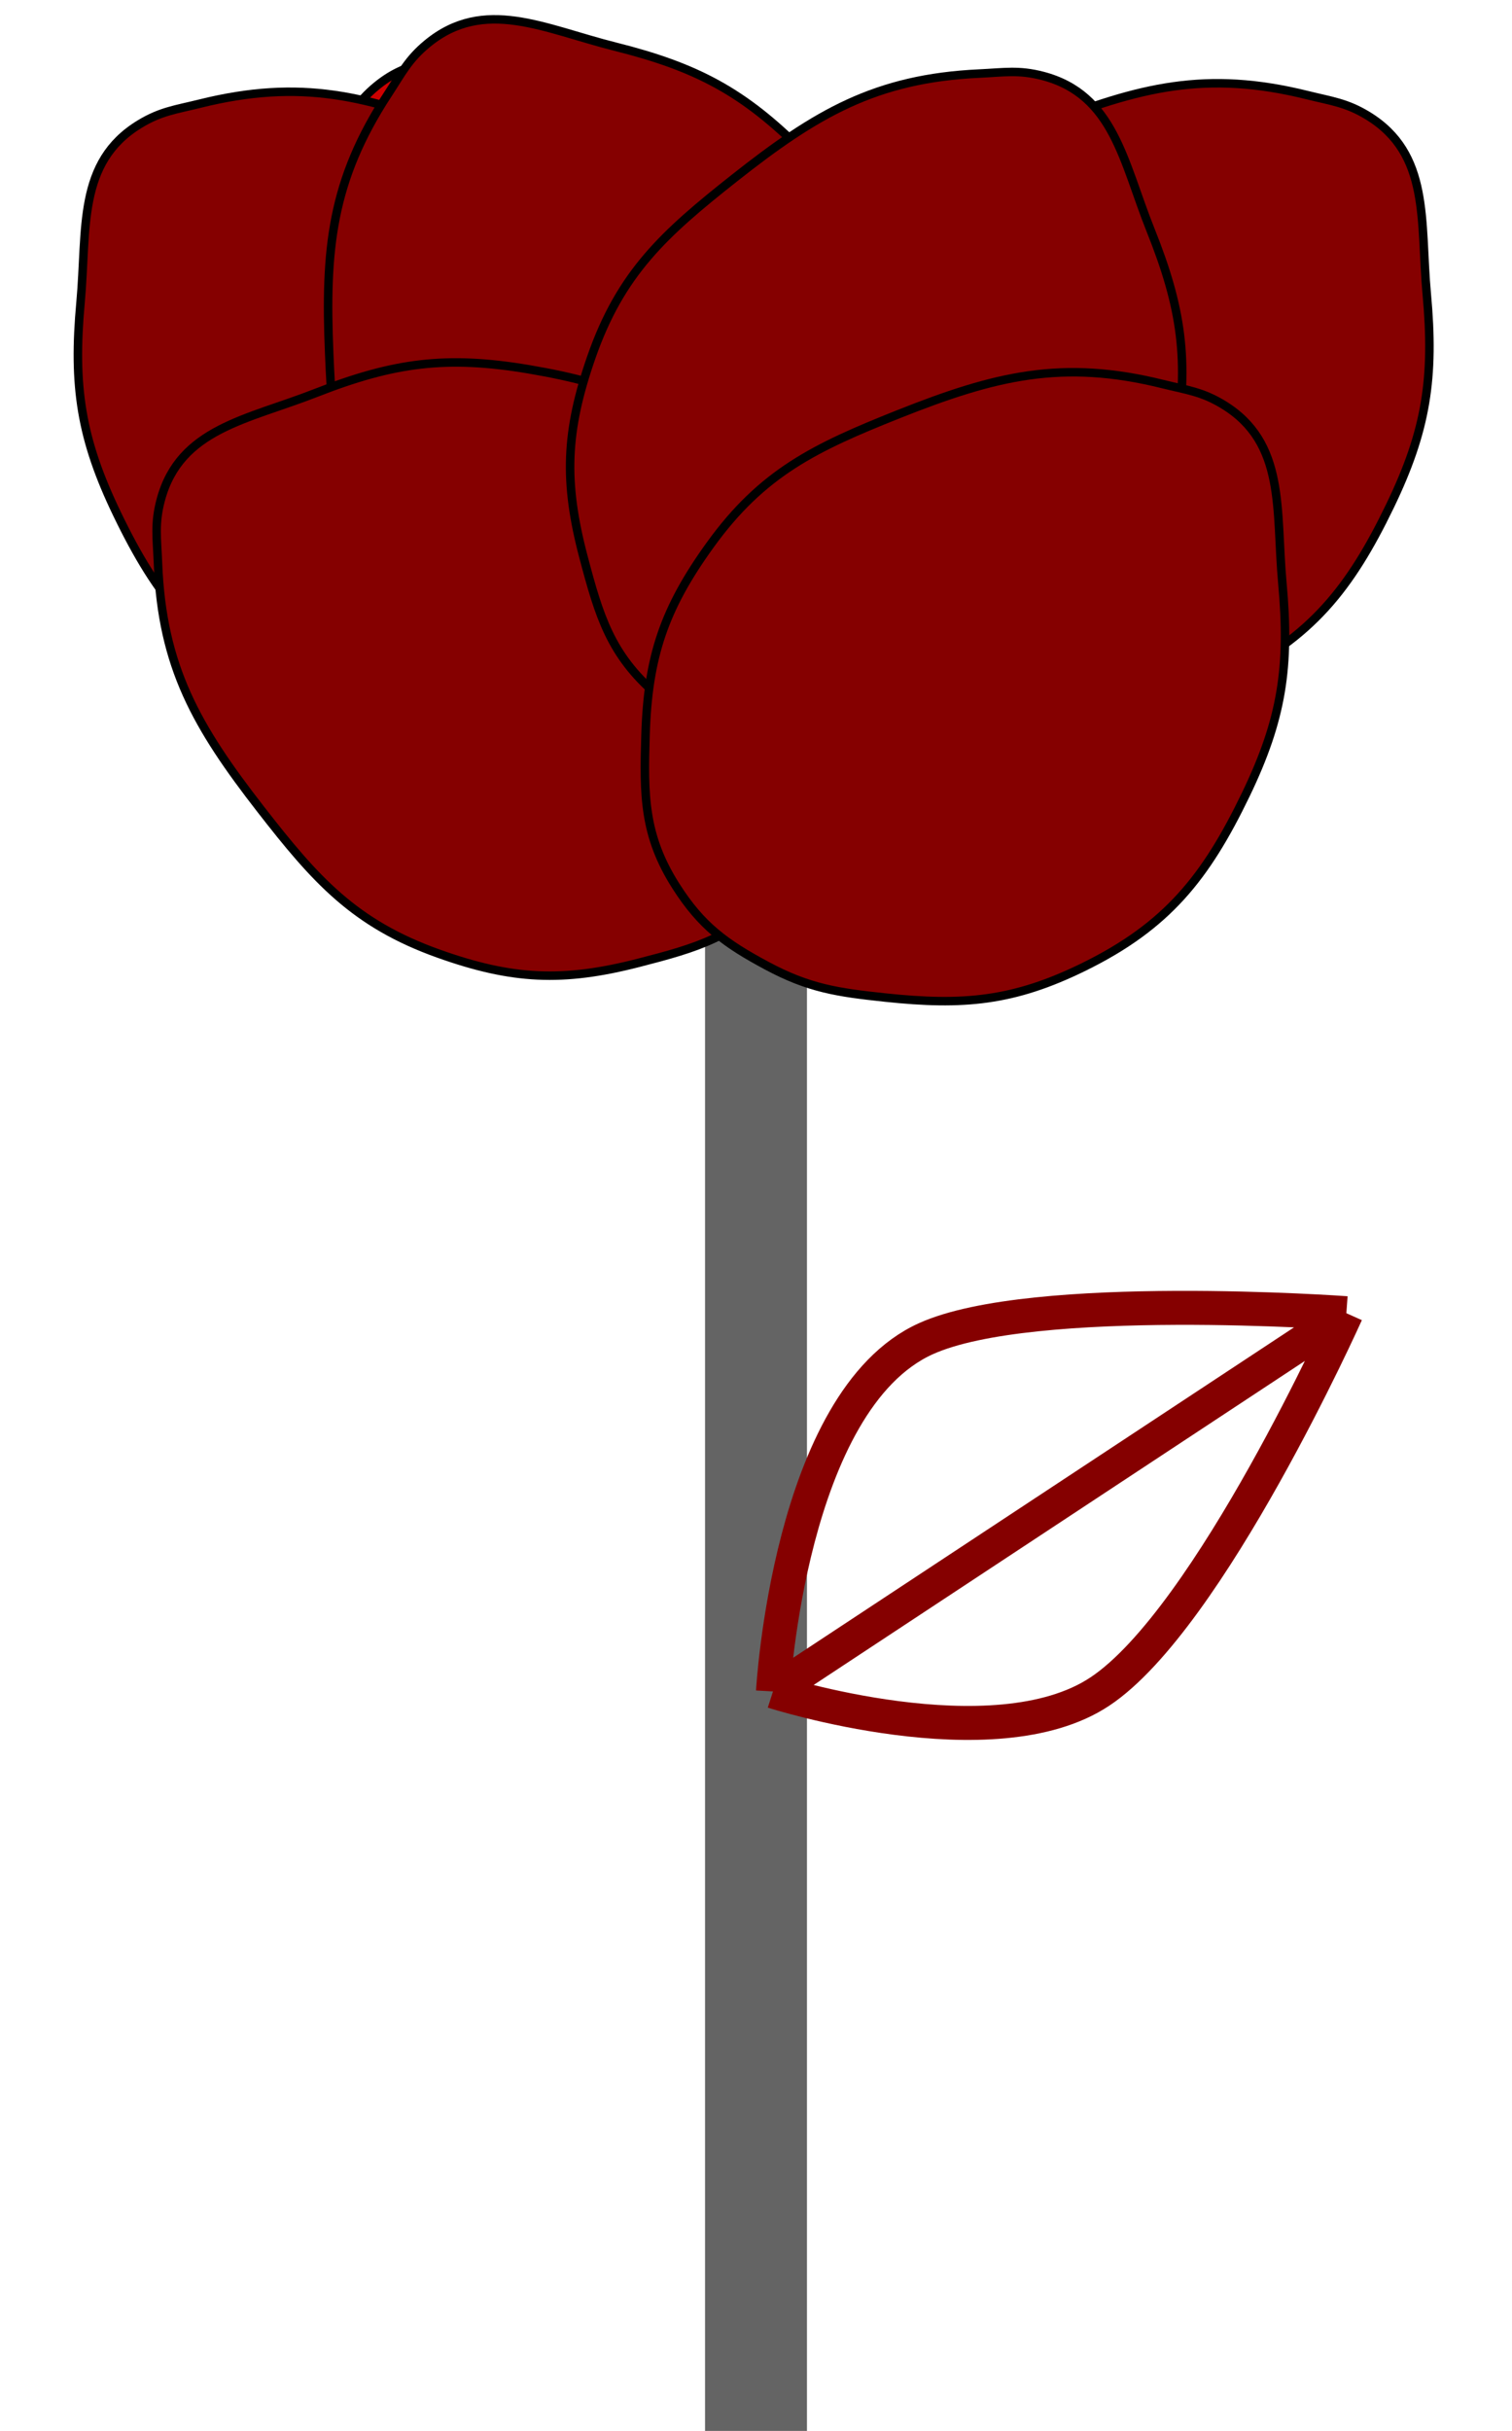 <svg width="178" height="286" viewBox="0 0 178 286" fill="none" xmlns="http://www.w3.org/2000/svg">
<path d="M58.496 87.145C65.136 89.7 69.61 91.285 76.538 89.65C81.917 88.38 84.781 86.405 88.866 82.661C93.017 78.856 94.596 75.84 97.011 70.742C100.975 62.374 102.447 56.61 101.331 47.417C100.023 36.644 96.163 30.462 88.522 22.802C81.54 15.801 76.007 12.891 66.434 10.491C58.051 8.39 51 4.633 44.307 10.138C42.056 11.99 41.304 13.583 39.704 16.024C32.999 26.255 32.241 34.365 32.755 46.597C33.198 57.136 33.938 63.979 39.961 72.609C45.234 80.164 49.92 83.844 58.496 87.145Z" fill="#CC0000" stroke="black"/>
<path d="M89 36V286" stroke="#646464" stroke-width="12"/>
<path d="M84.451 53.43C84.669 60.541 84.686 65.287 80.854 71.285C77.878 75.943 75.068 77.994 70.184 80.612C65.221 83.273 61.853 83.766 56.244 84.362C47.036 85.339 41.109 84.823 32.801 80.732C23.065 75.938 18.506 70.252 13.8 60.51C9.5 51.606 8.582 45.422 9.48 35.594C10.266 26.988 9.05 19.091 16.457 14.594C18.949 13.081 20.701 12.898 23.534 12.194C35.405 9.246 43.31 11.21 54.685 15.737C64.486 19.637 70.701 22.597 76.856 31.133C82.244 38.606 84.169 44.245 84.451 53.43Z" fill="#850000" stroke="black"/>
<path d="M92.995 52.43C92.778 59.541 92.76 64.287 96.593 70.285C99.568 74.943 102.379 76.994 107.262 79.612C112.225 82.273 115.593 82.766 121.203 83.362C130.411 84.339 136.337 83.823 144.645 79.732C154.381 74.938 158.941 69.252 163.646 59.51C167.946 50.606 168.865 44.422 167.966 34.594C167.18 25.988 168.397 18.091 160.989 13.594C158.497 12.081 156.746 11.898 153.913 11.194C142.041 8.246 134.136 10.21 122.761 14.737C112.961 18.637 106.746 21.597 100.591 30.133C95.202 37.606 93.277 43.245 92.995 52.43Z" fill="#850000" stroke="black"/>
<path d="M64.496 82.145C71.136 84.7 75.61 86.285 82.538 84.65C87.917 83.38 90.781 81.405 94.866 77.661C99.017 73.856 100.596 70.84 103.011 65.742C106.975 57.374 108.447 51.61 107.331 42.417C106.023 31.644 102.163 25.462 94.522 17.802C87.54 10.801 82.007 7.891 72.434 5.491C64.051 3.39 57 -0.367 50.307 5.138C48.056 6.99 47.304 8.583 45.704 11.024C38.999 21.255 38.241 29.365 38.755 41.597C39.198 52.136 39.938 58.979 45.961 67.609C51.234 75.164 55.92 78.844 64.496 82.145Z" fill="#850000" stroke="black"/>
<path d="M75.157 113.285C82.048 111.515 86.612 110.211 91.306 104.86C94.951 100.706 96.139 97.436 97.295 92.017C98.47 86.509 98.006 83.137 97.016 77.583C95.392 68.467 93.248 62.919 87.006 56.077C79.692 48.06 72.962 45.263 62.295 43.455C52.546 41.803 46.351 42.642 37.161 46.239C29.114 49.39 21.191 50.419 18.932 58.786C18.173 61.6 18.484 63.334 18.597 66.251C19.069 78.474 23.156 85.52 30.669 95.185C37.143 103.513 41.715 108.659 51.627 112.195C60.304 115.291 66.257 115.57 75.157 113.285Z" fill="#850000" stroke="black"/>
<path d="M68.705 65.585C70.529 72.463 71.869 77.015 77.257 81.667C81.44 85.28 84.719 86.442 90.147 87.555C95.664 88.686 99.032 88.195 104.578 87.162C113.681 85.466 119.212 83.277 126.004 76.982C133.963 69.605 136.707 62.852 138.431 52.171C140.006 42.41 139.118 36.221 135.447 27.06C132.233 19.038 131.142 11.123 122.757 8.931C119.937 8.194 118.206 8.519 115.29 8.655C103.071 9.223 96.058 13.367 86.452 20.956C78.176 27.495 73.066 32.108 69.608 42.048C66.582 50.749 66.349 56.704 68.705 65.585Z" fill="#850000" stroke="black"/>
<path d="M75.995 86.43C75.778 93.541 75.76 98.287 79.593 104.285C82.568 108.943 85.379 110.994 90.262 113.612C95.225 116.273 98.593 116.767 104.203 117.362C113.411 118.339 119.337 117.823 127.645 113.732C137.381 108.938 141.941 103.252 146.646 93.51C150.946 84.606 151.865 78.422 150.966 68.594C150.18 59.988 151.397 52.092 143.989 47.594C141.497 46.081 139.746 45.898 136.913 45.194C125.041 42.245 117.136 44.211 105.761 48.737C95.961 52.637 89.746 55.597 83.591 64.133C78.202 71.606 76.277 77.245 75.995 86.43Z" fill="#850000" stroke="black"/>
<path d="M91 199L158.5 154.5M91 199C91 199 92.9 164.771 109 157.5C121.559 151.828 158.5 154.5 158.5 154.5M91 199C91 199 116.989 207.338 129.5 199C142.414 190.394 158.5 154.5 158.5 154.5" stroke="#850000" stroke-width="4"/>
</svg>
